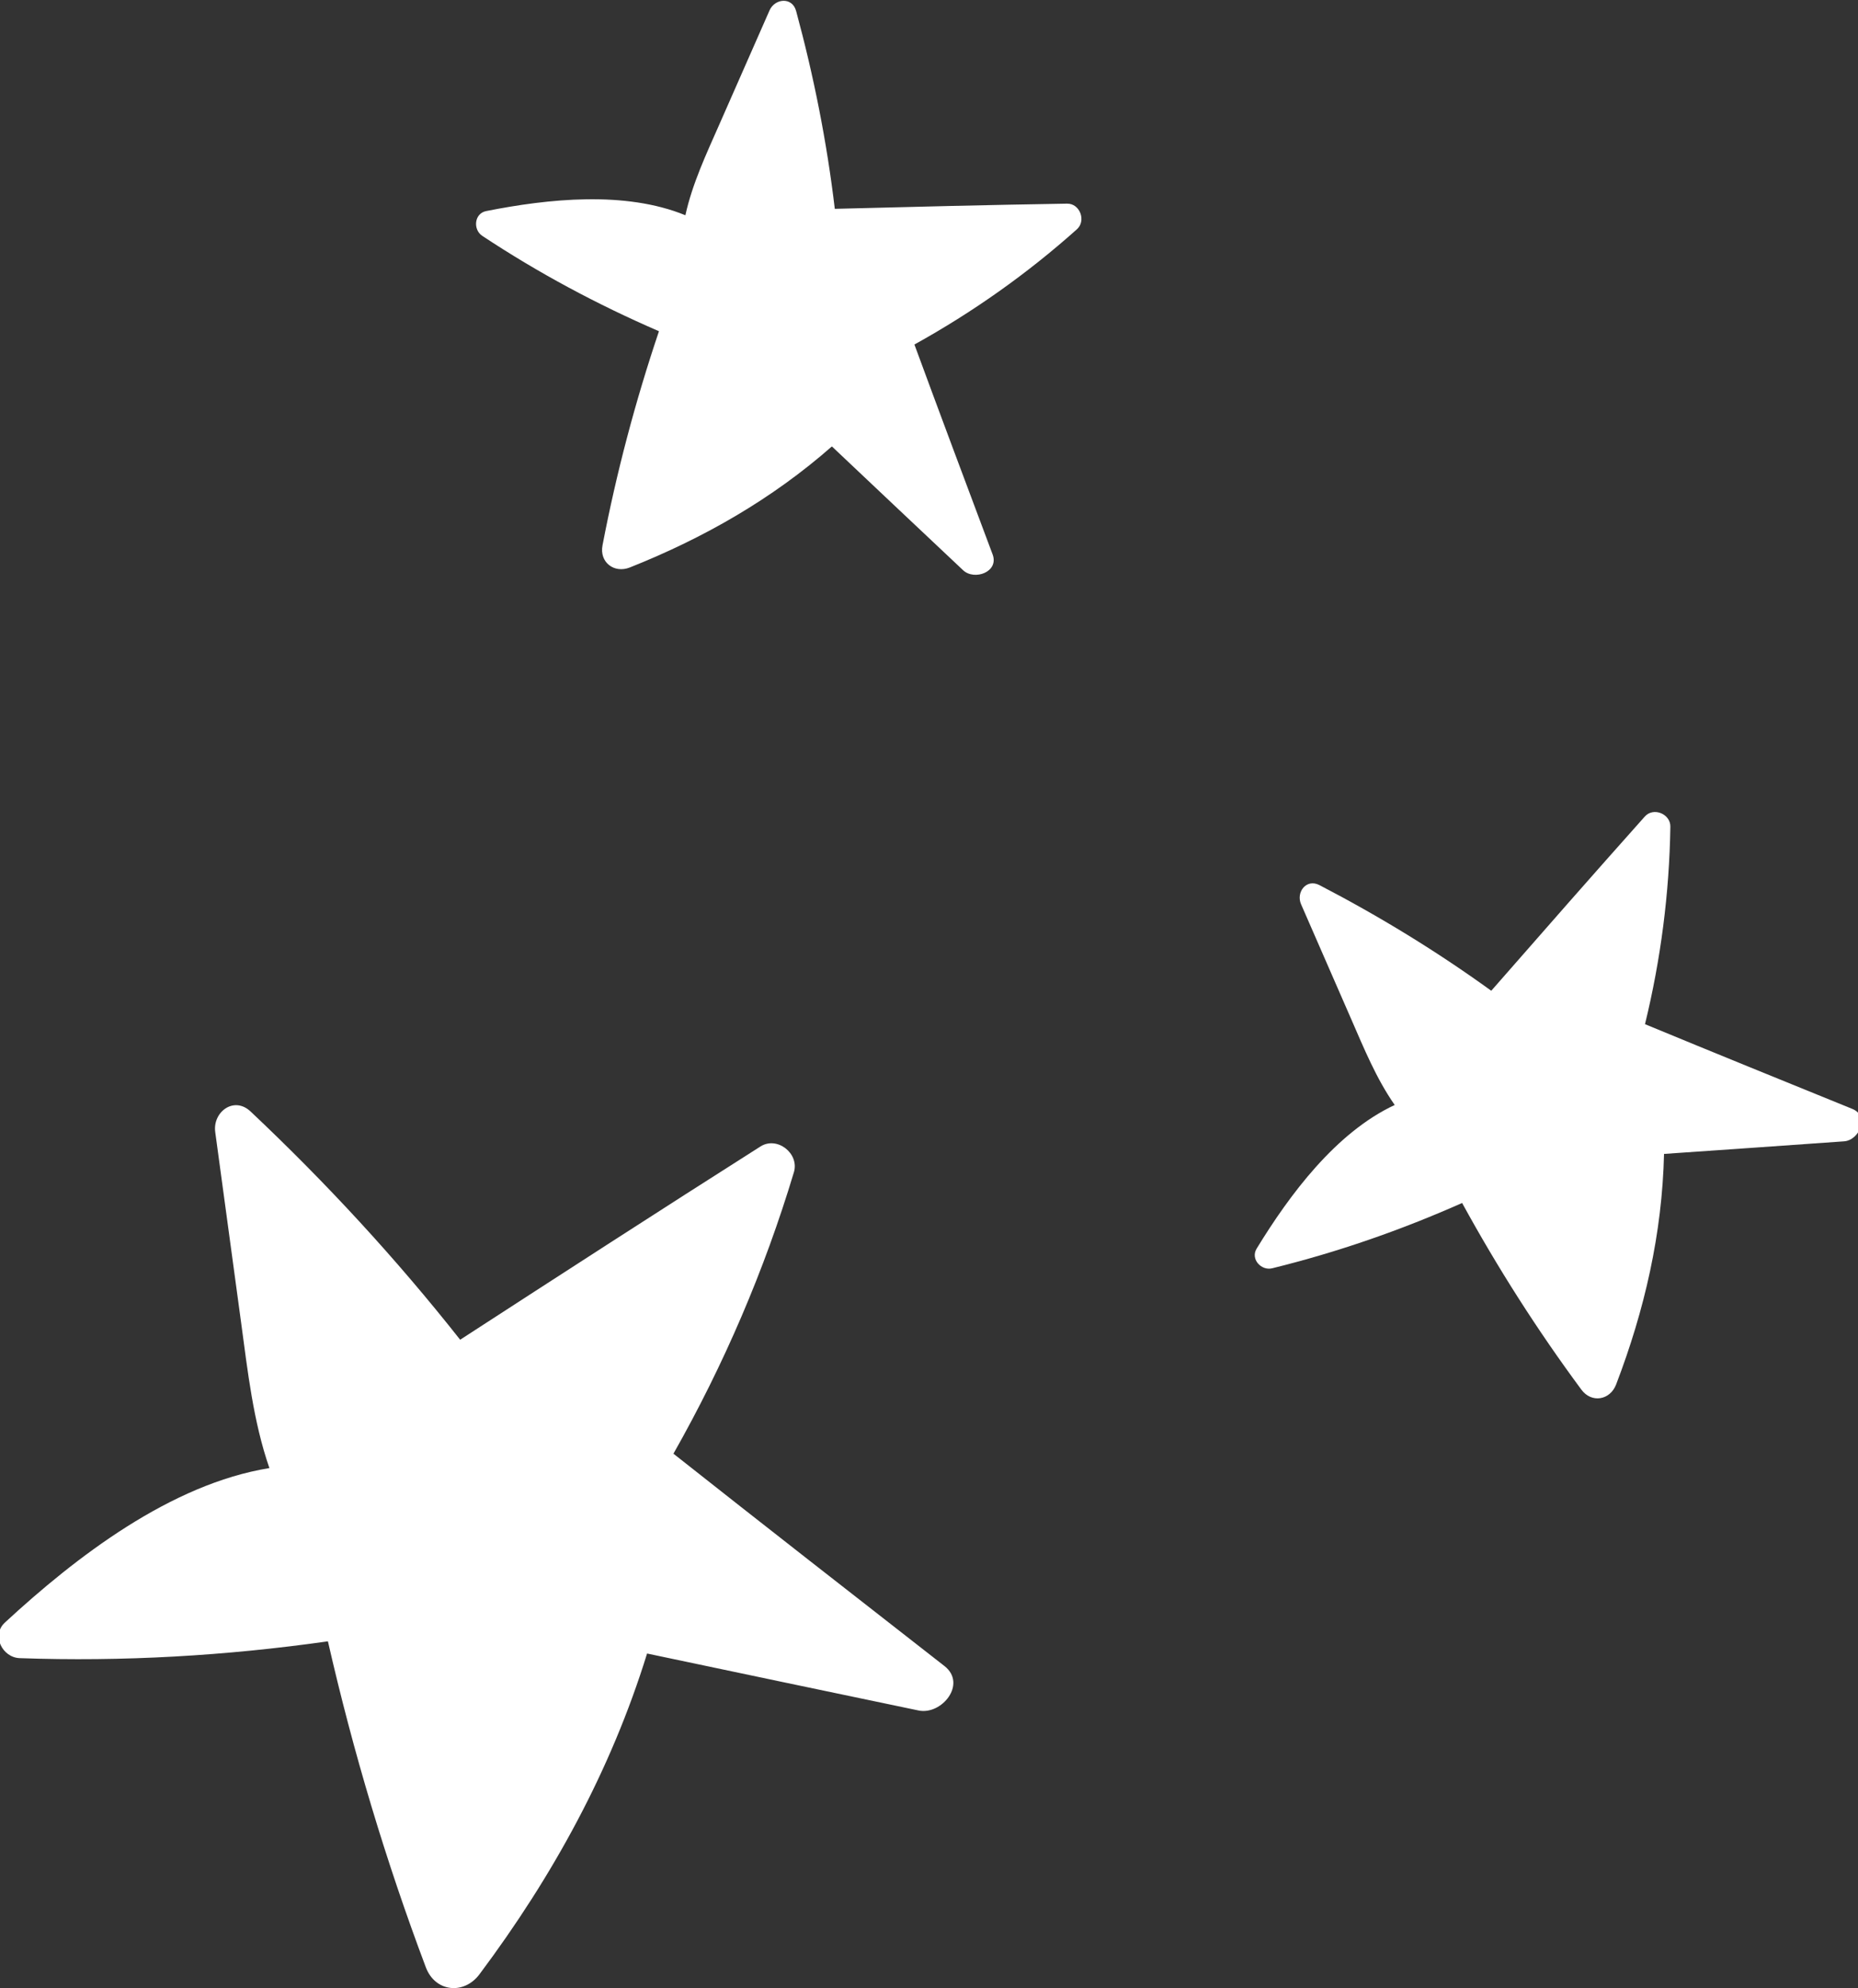 <svg width="86" height="92" viewBox="0 0 86 92" fill="none" xmlns="http://www.w3.org/2000/svg">
<rect x="0" y="0" width="86" height="92" fill="#333333" stroke="none"/>
<g clip-path="url(#clip0_95_235)">
<path d="M43.715 77.088C39.528 73.82 35.338 70.556 31.171 67.263C33.508 63.141 35.382 58.779 36.747 54.239C37.007 53.374 35.974 52.556 35.198 53.049C30.546 56.001 25.922 58.993 21.299 61.99C18.331 58.23 15.085 54.714 11.597 51.428C10.826 50.702 9.837 51.456 9.962 52.379C10.361 55.313 10.759 58.247 11.158 61.181C11.466 63.45 11.72 65.768 12.47 67.929C7.908 68.667 3.531 72.025 0.227 75.076C-0.412 75.667 0.109 76.694 0.91 76.723C5.696 76.892 10.445 76.616 15.178 75.945C16.351 81.078 17.852 86.094 19.71 91.027C20.144 92.18 21.476 92.309 22.193 91.351C25.591 86.809 28.276 81.919 29.951 76.509C34.139 77.389 38.327 78.274 42.517 79.145C43.591 79.368 44.771 77.912 43.715 77.088Z" fill="white"/>
<path d="M45.944 25.652C44.732 22.417 43.517 19.183 42.325 15.941C45.023 14.448 47.546 12.665 49.846 10.609C50.284 10.218 49.989 9.413 49.391 9.423C45.807 9.481 42.224 9.57 38.64 9.663C38.272 6.569 37.666 3.516 36.849 0.508C36.668 -0.156 35.863 -0.074 35.619 0.481C34.843 2.244 34.066 4.008 33.29 5.77C32.689 7.134 32.043 8.506 31.724 9.96C28.942 8.819 25.372 9.196 22.502 9.767C21.947 9.877 21.886 10.624 22.321 10.912C24.919 12.632 27.647 14.091 30.501 15.326C29.407 18.572 28.534 21.865 27.888 25.233C27.736 26.02 28.431 26.544 29.155 26.256C32.584 24.891 35.736 23.089 38.505 20.656C40.529 22.567 42.551 24.48 44.58 26.386C45.1 26.875 46.25 26.468 45.944 25.652Z" fill="white"/>
<path d="M85.738 51.31C82.537 50.009 79.334 48.71 76.141 47.389C76.871 44.395 77.268 41.332 77.315 38.248C77.324 37.661 76.532 37.333 76.134 37.779C73.748 40.452 71.385 43.147 69.025 45.843C66.5 44.017 63.842 42.393 61.075 40.956C60.464 40.638 59.979 41.286 60.222 41.841C60.993 43.607 61.764 45.373 62.535 47.138C63.131 48.503 63.703 49.908 64.556 51.128C61.832 52.4 59.69 55.279 58.165 57.775C57.87 58.258 58.378 58.809 58.885 58.684C61.91 57.94 64.833 56.924 67.676 55.663C69.322 58.667 71.154 61.54 73.194 64.297C73.67 64.942 74.527 64.787 74.805 64.059C76.124 60.613 76.935 57.076 77.022 53.392C79.8 53.2 82.577 53.009 85.355 52.81C86.066 52.759 86.546 51.639 85.738 51.31Z" fill="white"/>
</g>
<defs>
<clipPath id="clip0_95_235">
<rect width="86" height="92" fill="white"/>
</clipPath>
</defs>
</svg>
